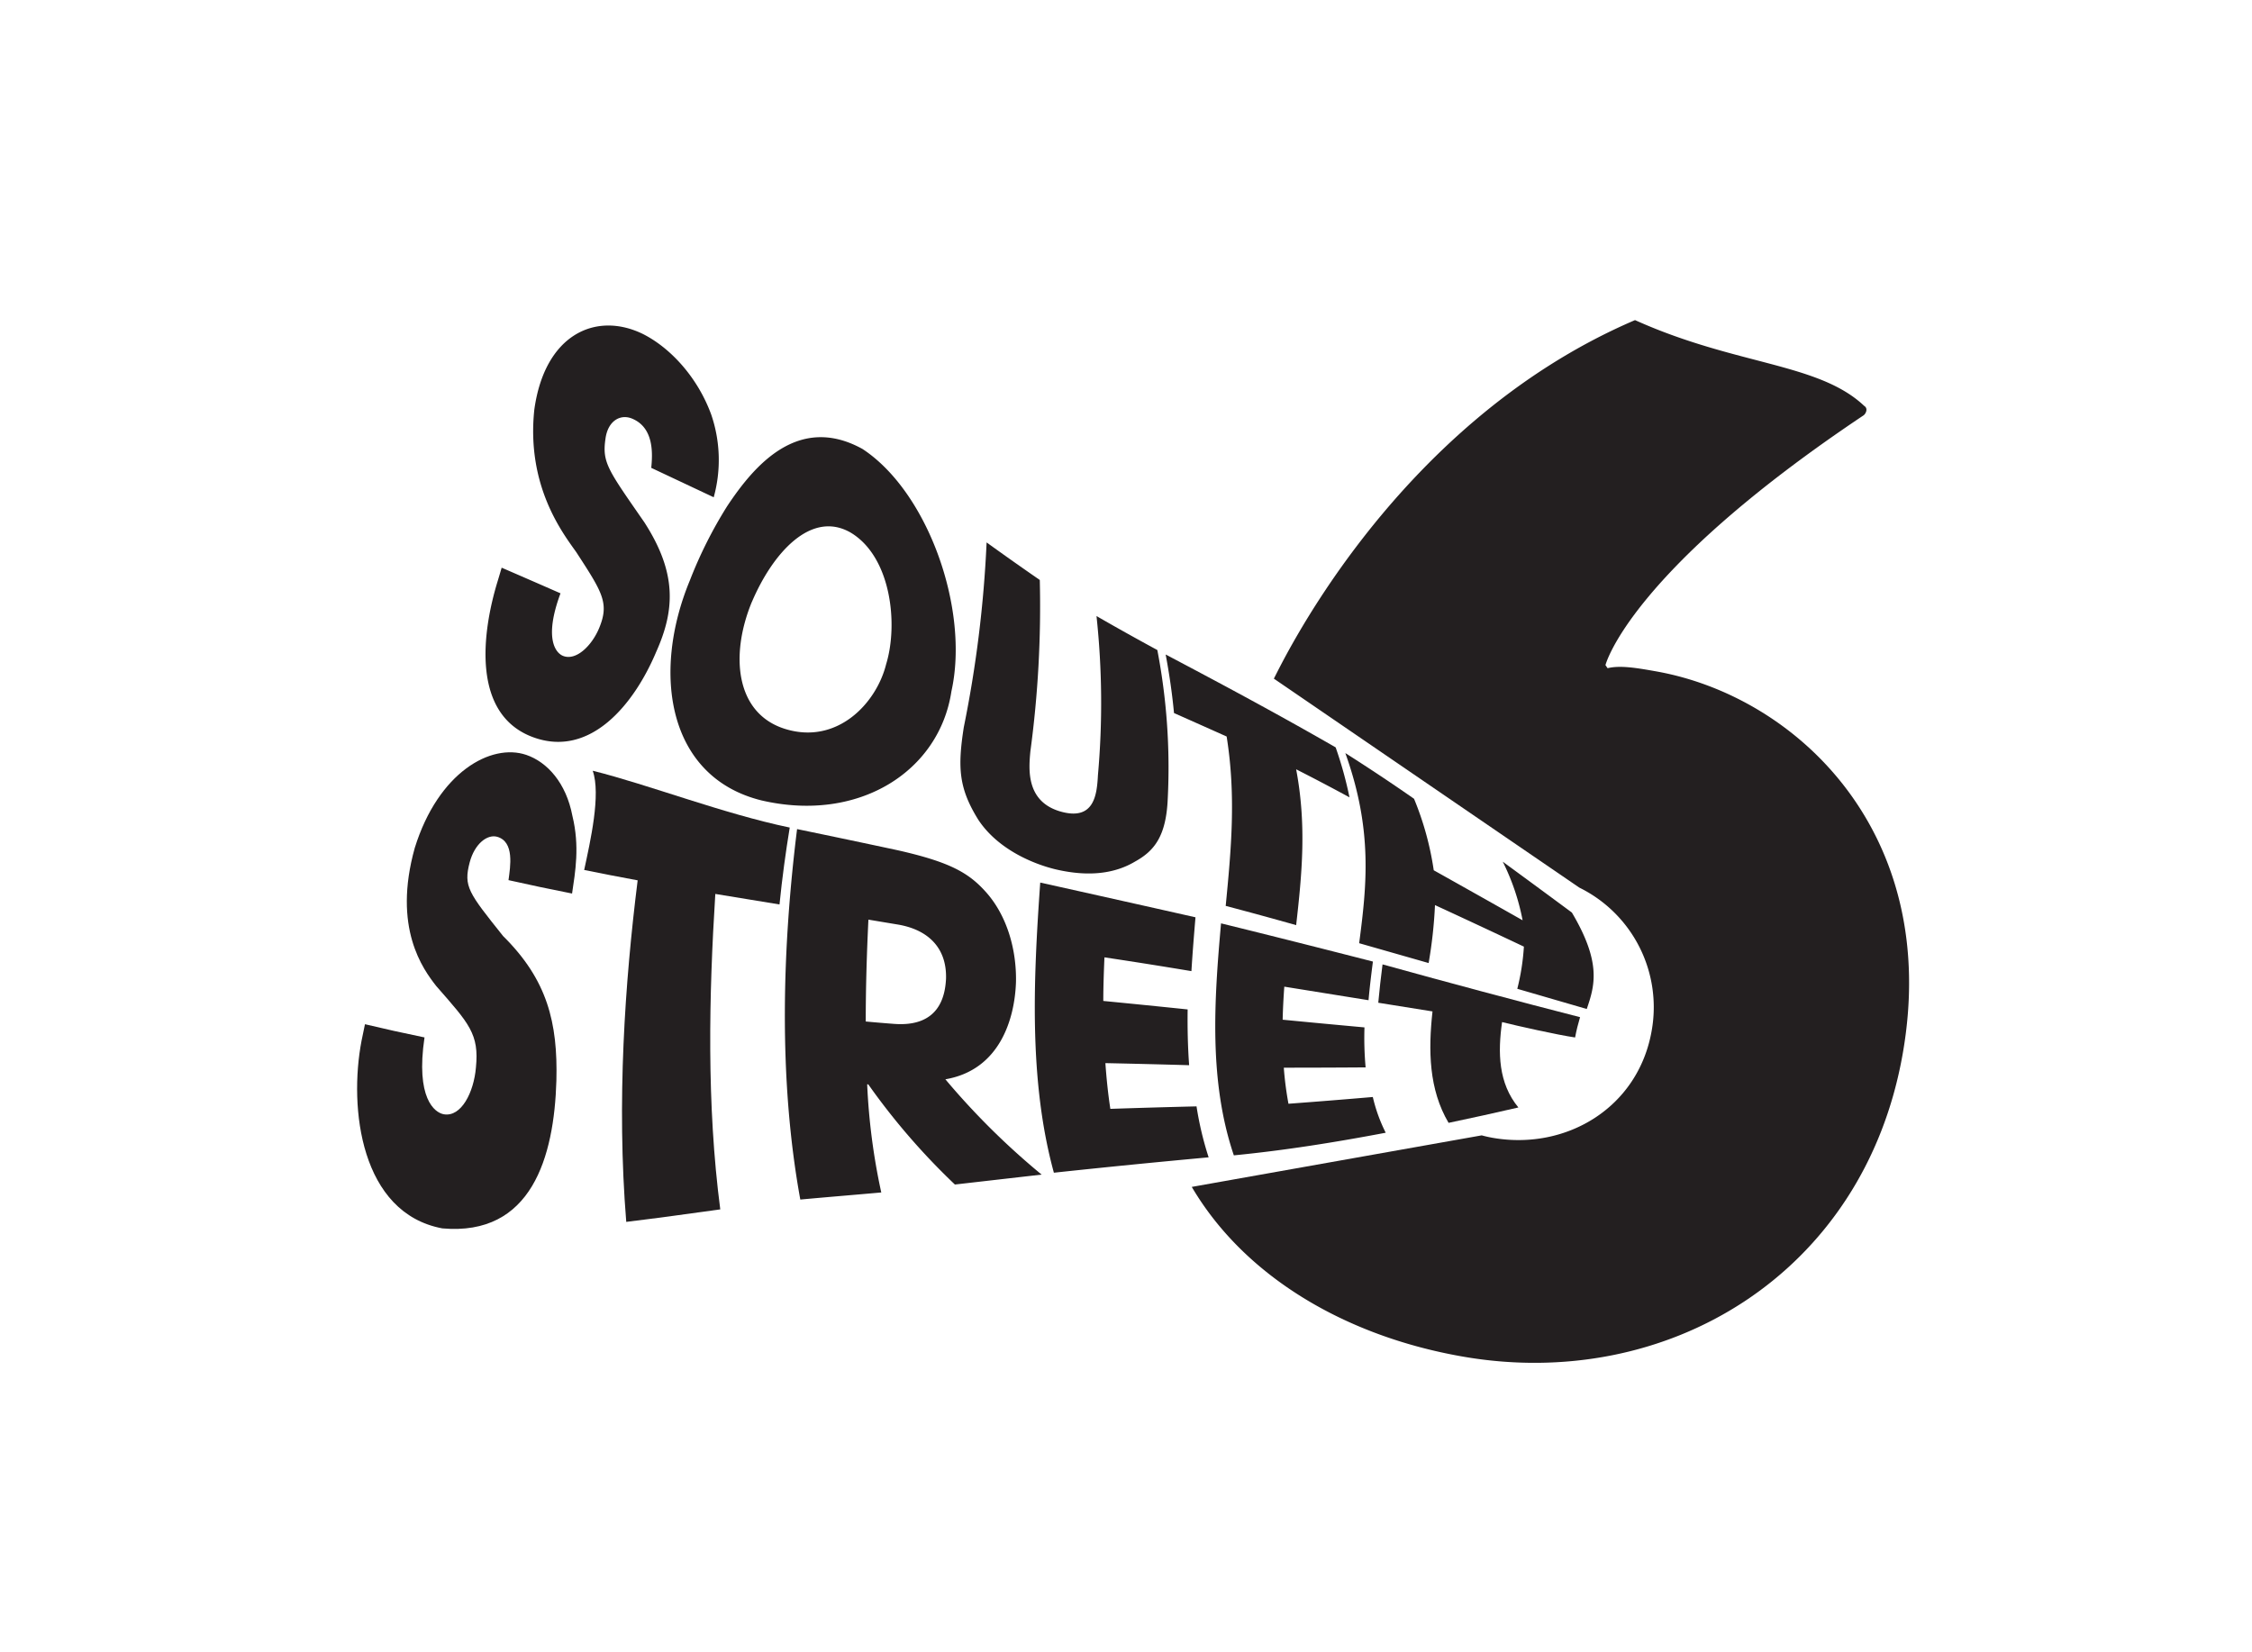 <svg id="Layer_1" data-name="Layer 1" xmlns="http://www.w3.org/2000/svg" viewBox="0 0 453.89 333"><defs><style>.cls-1{fill:#231f20;}</style></defs><path class="cls-1" d="M107.53,148.62c11.38,4.12,20.22-6.51,24.74-17.26,3.77-8.44,4.18-15.89-2.41-26.1-7.29-10.53-8.53-12-7.83-16.8.48-3.72,3.13-5.15,5.56-4,4.25,1.91,3.94,7.08,3.67,9.84l12.59,5.93a28.22,28.22,0,0,0-.51-16.69c-2.85-7.77-8.49-13.61-13.84-16.26-9.39-4.54-19.71.08-21.81,15.3-1.62,15.37,5.71,24.84,8.45,28.7,5.3,8.15,6.7,10.28,4.62,15.31-1.45,3.51-4.65,6.69-7.3,5.6-1.43-.58-3.89-3.45-.49-12.6q-5.81-2.55-11.86-5.17c-.26.89-.52,1.77-.79,2.66C97.1,127.54,95,144.09,107.53,148.62Z"/><path class="cls-1" d="M153.48,161.33c19.69,4.57,35.86-5.92,38.28-22,3.67-16.45-4.7-40.16-17.93-48.84-13-7.17-21.9,3.44-27.28,11.55a87.66,87.66,0,0,0-7.5,14.93C131.3,135.65,134.52,156.64,153.48,161.33Zm-1.94-40c4.17-9.81,11.9-18.56,19.88-14,8.19,4.86,9.66,18.44,7.18,26.55-2,8-10,16.35-20.49,13C148.27,143.73,147.09,132.09,151.54,121.31Z"/><path class="cls-1" d="M212.58,175.18c7,1.68,12.26.82,16.18-1.52,3.81-2.11,6.28-5,6.6-12.69a125.23,125.23,0,0,0-2.1-29.95Q227,127.63,221,124.17a163.87,163.87,0,0,1,.29,32.06c-.21,3.93-.72,9.37-7.71,7.29-6.82-2.07-6.24-8.52-5.91-12.06a219,219,0,0,0,1.9-34.56q-5.43-3.75-10.72-7.57a241,241,0,0,1-4.6,37.26c-1.27,8.21-1,12.32,2.94,18.66C201.23,171.35,208.52,174.18,212.58,175.18Z"/><path class="cls-1" d="M234.94,131.92c.78,4.16,1.33,8.07,1.68,11.8q5.25,2.33,10.61,4.73c1.93,12.07.9,22.89-.19,34.14q7.16,1.89,14.2,3.88c1.17-10.29,2.13-20.14,0-31.41q5.38,2.73,10.75,5.65a76.62,76.62,0,0,0-2.79-10.07C257.5,143.91,246,137.75,234.94,131.92Z"/><path class="cls-1" d="M285,161c-4.6-3.21-9.23-6.28-13.85-9.21,5.58,15.55,4.3,26.77,2.79,38.32l14,4a92.31,92.31,0,0,0,1.28-11.68q9,4.15,17.92,8.37a45.92,45.92,0,0,1-1.33,8.5l14,4.07c1.62-4.72,3-9.33-3-19.44q-7-5.18-13.93-10.25a45.32,45.32,0,0,1,4,11.81q-9-5.09-17.91-10.08A60.66,60.66,0,0,0,285,161Z"/><path class="cls-1" d="M106.06,152.15c-7.07-2.4-17.71,3.46-22.46,18.74-4.52,16.14,1.67,24.46,4.32,27.85,6.61,7.56,8.69,9.65,8,16.46-.42,4.92-2.93,10-6.47,9.39-1.85-.32-5.71-3.23-3.89-15.49-4.16-.85-8.14-1.74-12-2.66-.24,1.09-.47,2.19-.69,3.33-2.61,13.61-.17,34.73,16.27,37.82,18,1.61,22.55-14.37,23-29.78.3-11.69-1.82-20.31-10.74-29.14-7-8.77-8-10-6.74-14.83,1-3.8,3.57-5.73,5.54-5.18,3.53,1,2.65,6,2.29,8.74,4.08.92,8.34,1.82,12.81,2.7.64-4.34,1.57-9.5.07-15.64C114.11,157.8,110.29,153.59,106.06,152.15Z"/><path class="cls-1" d="M157.11,182.3c.54-5.41,1.25-10.55,2.06-15.5-13.42-2.79-28.48-8.66-39.71-11.45,1.69,4.77-.5,14.32-1.72,20q5.2,1.06,10.78,2.09c-2.56,20.47-4.27,44.66-2.3,68.84,6.39-.78,12.73-1.65,18.95-2.52-2.77-21.22-2.28-43.17-1-63.58Z"/><path class="cls-1" d="M190.54,217.54c11.09-1.9,14-12.37,14.23-19.62.13-6.46-1.77-13.37-6.12-18.19-3.46-3.84-7.24-6-17.83-8.38-6.59-1.41-13.33-2.83-20.17-4.24-2.92,23.46-3.86,49.94.65,74.67,5.53-.51,11-.95,16.32-1.43a127.93,127.93,0,0,1-2.84-21.79H175a136.24,136.24,0,0,0,17.46,20.19l17.48-2A149.16,149.16,0,0,1,190.54,217.54Zm-10.36-11.17q-2.79-.21-5.69-.48c0-6.87.21-13.77.54-20.53l6,1c6.08,1.05,9.83,4.73,9.64,10.94C190.49,200.67,189.38,207.07,180.18,206.37Z"/><path class="cls-1" d="M241.16,223q-8.66.21-17.37.5c-.46-3-.78-6.1-1-9.22q8.47.18,16.88.42c-.27-3.71-.35-7.46-.3-11.24q-8.46-.88-17-1.71c0-2.95.11-5.89.23-8.79q8.79,1.32,17.53,2.78c.23-3.7.52-7.3.82-10.85q-15.67-3.53-31.29-7c-1.39,19.67-2.31,40,2.75,58.48,10.51-1.13,20.88-2.15,31.19-3.1A65.71,65.71,0,0,1,241.16,223Z"/><path class="cls-1" d="M275.83,201.6c.23-2.63.55-5.22.88-7.79-10.12-2.59-20.3-5.17-30.61-7.7-1.4,15.72-2.47,31.81,2.58,46.76,10.25-1,20.44-2.63,30.61-4.56a32.05,32.05,0,0,1-2.6-7.2q-8.51.73-17,1.36a67.5,67.5,0,0,1-.94-7.27q8.25,0,16.49-.06a65.71,65.71,0,0,1-.23-8.06q-8.24-.75-16.49-1.55c.05-2.23.17-4.45.33-6.66Z"/><path class="cls-1" d="M317.46,209.11c.26-1.39.6-2.75,1-4.09-11.73-3-28.14-7.39-39.81-10.64-.32,2.55-.63,5.13-.86,7.73q5.47.88,10.93,1.75c-.86,7.84-.75,15.71,3.24,22.46q7.06-1.48,14.07-3.1c-4.05-4.91-4.16-11.05-3.29-17.21C305.78,206.77,313.94,208.6,317.46,209.11Z"/><path class="cls-1" d="M333.69,135.3c-3.69-.65-7.12-1.25-9.68-.62l-.43-.62s4.66-18.66,52-50.33c.46-.31,1-1.39.16-1.91-9.23-8.73-25.82-8.12-46.2-17.3-49.57,21.21-72.35,71.77-72.8,72.26l61.58,42.13a26.86,26.86,0,0,1,14.57,28.87c-2.74,15.57-17.31,24.15-32.08,21.55-.72-.13-1.45-.29-2.17-.49L240.2,239.23c10.69,18.15,31.05,30.06,54.46,34.17,41.16,7.25,81-16.47,88.83-61C391.3,168,362.18,140.32,333.69,135.3Z"/></svg>